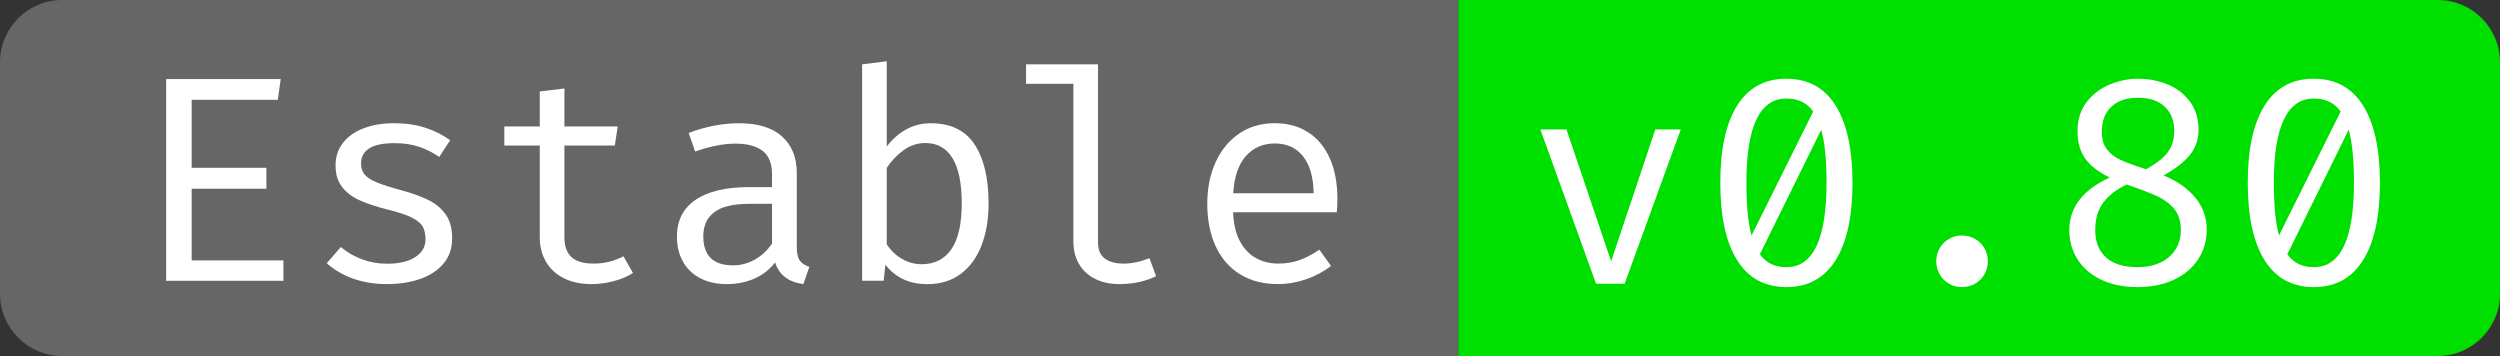 <?xml version="1.0" encoding="utf-8"?>
<!-- Generator: Adobe Illustrator 16.0.0, SVG Export Plug-In . SVG Version: 6.00 Build 0)  -->
<!DOCTYPE svg PUBLIC "-//W3C//DTD SVG 1.1//EN" "http://www.w3.org/Graphics/SVG/1.1/DTD/svg11.dtd">
<svg version="1.1" id="Layer_1" xmlns="http://www.w3.org/2000/svg" xmlns:xlink="http://www.w3.org/1999/xlink" x="0px" y="0px"
	 width="114.125px" height="16.25px" viewBox="0 0 114.125 16.25" enable-background="new 0 0 114.125 16.25" xml:space="preserve">
<rect x="0" y="0" width="114.125" height="16.25" fill="#333333" stroke="none"/>
<g id="flag">
	<g id="gray">
		<g>
			<path fill="#666666" d="M61,13.416c0,1.559-1.275,2.834-2.834,2.834H2.834C1.275,16.25,0,14.975,0,13.416V2.834
				C0,1.275,1.275,0,2.834,0h55.331C59.725,0,61,1.275,61,2.834V13.416z"/>
		</g>
		<rect x="57.297" fill="#666666" width="9.276" height="16.25"/>
	</g>
	<g id="green">
		<g>
			<path fill="#00E000" d="M73,13.416c0,1.559,1.275,2.834,2.834,2.834h35.456c1.559,0,2.834-1.275,2.834-2.834V2.834
				c0-1.559-1.275-2.834-2.834-2.834H75.834C74.275,0,73,1.275,73,2.834V13.416z"/>
		</g>
		<rect x="66.573" fill="#00E000" width="10.99" height="16.25"/>
	</g>
</g>
<g>
	<path fill="#FFFFFF" d="M12.682,4.556H8.75v3.104h3.411v0.957H8.75v3.271h4.187v0.93H7.585v-9.21h5.23L12.682,4.556z"/>
	<path fill="#FFFFFF" d="M18.953,11.739c0.314-0.201,0.472-0.473,0.472-0.816c0-0.231-0.041-0.422-0.124-0.572
		s-0.246-0.286-0.488-0.411c-0.243-0.125-0.608-0.248-1.094-0.368c-0.54-0.134-0.98-0.28-1.321-0.438
		c-0.341-0.158-0.606-0.364-0.796-0.619c-0.19-0.254-0.284-0.577-0.284-0.97c0-0.388,0.111-0.727,0.334-1.017
		c0.223-0.29,0.536-0.513,0.94-0.669c0.403-0.156,0.871-0.234,1.401-0.234c0.53,0,1.009,0.07,1.435,0.211s0.799,0.329,1.12,0.565
		l-0.495,0.763c-0.294-0.201-0.603-0.355-0.926-0.465c-0.324-0.109-0.697-0.164-1.121-0.164c-0.531,0-0.917,0.082-1.16,0.244
		c-0.243,0.163-0.365,0.389-0.365,0.679c0,0.209,0.057,0.381,0.17,0.515c0.114,0.133,0.299,0.253,0.555,0.357
		c0.256,0.105,0.639,0.227,1.147,0.365c0.509,0.138,0.925,0.292,1.251,0.461s0.58,0.391,0.763,0.666
		c0.183,0.274,0.274,0.623,0.274,1.047c0,0.477-0.138,0.873-0.415,1.187s-0.639,0.545-1.087,0.692s-0.938,0.221-1.468,0.221
		c-1.106,0-2.024-0.316-2.755-0.95l0.642-0.743c0.285,0.241,0.608,0.428,0.97,0.562s0.742,0.201,1.144,0.201
		C18.211,12.04,18.639,11.94,18.953,11.739z"/>
	<path fill="#FFFFFF" d="M28.895,12.461c-0.236,0.156-0.527,0.28-0.873,0.371c-0.345,0.091-0.683,0.137-1.013,0.137
		c-0.495,0-0.919-0.09-1.274-0.271s-0.625-0.431-0.813-0.752c-0.187-0.321-0.281-0.689-0.281-1.104v-4.2h-1.619v-0.87h1.619V4.174
		l1.124-0.134v1.732h2.435l-0.134,0.87h-2.301v4.187c0,0.401,0.106,0.702,0.318,0.903s0.554,0.301,1.027,0.301
		c0.477,0,0.927-0.111,1.351-0.334L28.895,12.461z"/>
	<path fill="#FFFFFF" d="M36.373,11.277c0,0.277,0.044,0.481,0.134,0.612c0.089,0.131,0.236,0.229,0.441,0.291l-0.274,0.789
		c-0.678-0.089-1.108-0.419-1.291-0.99c-0.25,0.325-0.565,0.572-0.946,0.739c-0.381,0.167-0.802,0.251-1.261,0.251
		c-0.464,0-0.867-0.089-1.21-0.268c-0.344-0.178-0.606-0.431-0.79-0.759c-0.183-0.328-0.274-0.71-0.274-1.147
		c0-0.727,0.283-1.284,0.849-1.672c0.566-0.388,1.385-0.582,2.455-0.582h1.037V7.953c0-0.49-0.143-0.846-0.428-1.066
		s-0.702-0.331-1.25-0.331c-0.531,0-1.142,0.12-1.833,0.361l-0.294-0.849c0.785-0.294,1.551-0.442,2.301-0.442
		c0.86,0,1.515,0.202,1.963,0.605c0.448,0.404,0.672,0.96,0.672,1.669V11.277z M34.457,11.85c0.314-0.176,0.576-0.42,0.786-0.732
		V9.304h-1.017c-0.745,0-1.284,0.127-1.619,0.381c-0.334,0.254-0.502,0.62-0.502,1.097c0,0.887,0.453,1.331,1.358,1.331
		C33.811,12.114,34.142,12.025,34.457,11.85z"/>
	<path fill="#FFFFFF" d="M40.479,6.689c0.263-0.343,0.564-0.606,0.903-0.789c0.339-0.183,0.707-0.274,1.104-0.274
		c0.91,0,1.577,0.322,2.003,0.967c0.426,0.645,0.639,1.544,0.639,2.699c0,0.718-0.107,1.354-0.321,1.91
		c-0.214,0.555-0.531,0.989-0.95,1.301c-0.419,0.313-0.925,0.468-1.518,0.468c-0.411,0-0.774-0.072-1.09-0.217
		c-0.317-0.145-0.593-0.367-0.83-0.666l-0.08,0.729h-0.983V2.937l1.124-0.141V6.689z M43.436,11.368
		c0.312-0.461,0.468-1.156,0.468-2.083c0-0.914-0.141-1.602-0.421-2.063c-0.281-0.461-0.693-0.692-1.237-0.692
		c-0.361,0-0.691,0.107-0.99,0.321c-0.299,0.214-0.558,0.484-0.776,0.81v3.491c0.187,0.286,0.42,0.508,0.699,0.669
		s0.576,0.241,0.893,0.241C42.668,12.06,43.124,11.83,43.436,11.368z"/>
	<path fill="#FFFFFF" d="M50.125,11.077c0,0.33,0.104,0.572,0.311,0.726c0.207,0.154,0.491,0.23,0.853,0.23
		c0.379,0,0.773-0.083,1.184-0.248l0.301,0.823c-0.214,0.107-0.464,0.194-0.749,0.261c-0.286,0.067-0.593,0.1-0.923,0.1
		c-0.415,0-0.782-0.078-1.101-0.234c-0.319-0.156-0.565-0.381-0.739-0.676C49.087,11.766,49,11.418,49,11.017v-7.19h-2.16v-0.89
		h3.284V11.077z"/>
	<path fill="#FFFFFF" d="M56.291,9.692c0.018,0.526,0.121,0.964,0.308,1.314c0.187,0.35,0.432,0.608,0.735,0.776
		c0.303,0.167,0.642,0.25,1.017,0.25c0.348,0,0.667-0.051,0.959-0.154s0.599-0.263,0.92-0.481l0.528,0.742
		c-0.33,0.259-0.708,0.462-1.134,0.609s-0.855,0.221-1.288,0.221c-0.673,0-1.253-0.152-1.739-0.455
		c-0.486-0.303-0.855-0.731-1.107-1.284c-0.252-0.553-0.378-1.195-0.378-1.927c0-0.709,0.127-1.342,0.381-1.899
		c0.254-0.557,0.613-0.993,1.077-1.308c0.463-0.314,1.003-0.472,1.619-0.472c0.588,0,1.098,0.139,1.528,0.415
		c0.43,0.276,0.76,0.674,0.99,1.194s0.345,1.134,0.345,1.843c0,0.205-0.009,0.41-0.027,0.615H56.291z M56.876,7.121
		c-0.341,0.381-0.534,0.949-0.579,1.702h3.672c-0.013-0.74-0.176-1.304-0.488-1.692c-0.313-0.388-0.738-0.582-1.278-0.582
		C57.66,6.549,57.217,6.739,56.876,7.121z"/>
</g>
<g>
	<path fill="#FFFFFF" d="M75.563,5.909h1.164l-2.562,7.043H72.86l-2.542-7.043h1.191l2.04,6.02L75.563,5.909z"/>
	<path fill="#FFFFFF" d="M83.796,4.818c0.513,0.816,0.77,1.991,0.77,3.525c0,1.539-0.256,2.717-0.77,3.535
		c-0.513,0.818-1.262,1.228-2.247,1.228s-1.735-0.409-2.248-1.228c-0.513-0.818-0.769-1.996-0.769-3.535
		c0-1.534,0.256-2.709,0.769-3.525s1.262-1.224,2.248-1.224S83.283,4.002,83.796,4.818z M79.723,8.343
		c0,1.025,0.078,1.828,0.234,2.408l2.816-5.658c-0.277-0.397-0.685-0.595-1.224-0.595C80.332,4.498,79.723,5.779,79.723,8.343z
		 M83.381,8.343c0-1.043-0.08-1.851-0.241-2.421l-2.802,5.686c0.147,0.201,0.32,0.349,0.518,0.445
		c0.198,0.096,0.429,0.144,0.692,0.144C82.771,12.196,83.381,10.912,83.381,8.343z"/>
	<path fill="#FFFFFF" d="M88.544,11.333c0.103-0.178,0.243-0.32,0.421-0.425c0.179-0.104,0.377-0.157,0.596-0.157
		c0.223,0,0.424,0.053,0.605,0.157c0.181,0.105,0.322,0.247,0.425,0.425s0.154,0.375,0.154,0.588c0,0.219-0.051,0.418-0.154,0.599
		c-0.103,0.181-0.244,0.324-0.425,0.428c-0.181,0.105-0.382,0.157-0.605,0.157c-0.219,0-0.417-0.052-0.596-0.157
		c-0.178-0.104-0.319-0.248-0.421-0.428c-0.103-0.18-0.154-0.38-0.154-0.599C88.391,11.708,88.442,11.511,88.544,11.333z"/>
	<path fill="#FFFFFF" d="M99.965,7.076C99.7,7.403,99.3,7.714,98.765,8.009c0.62,0.254,1.104,0.592,1.452,1.013
		s0.521,0.909,0.521,1.461c0,0.5-0.129,0.949-0.388,1.348c-0.259,0.399-0.626,0.711-1.104,0.936
		c-0.478,0.225-1.035,0.338-1.672,0.338c-0.642,0-1.197-0.114-1.666-0.341c-0.468-0.227-0.826-0.538-1.073-0.933
		c-0.248-0.395-0.372-0.837-0.372-1.328c0-1.034,0.616-1.834,1.846-2.401c-0.504-0.241-0.875-0.526-1.114-0.856
		c-0.238-0.33-0.357-0.747-0.357-1.25c0-0.531,0.139-0.977,0.418-1.338c0.278-0.361,0.631-0.628,1.057-0.803
		c0.426-0.174,0.855-0.261,1.288-0.261c0.473,0,0.918,0.085,1.338,0.254c0.419,0.169,0.761,0.43,1.026,0.782
		c0.265,0.353,0.398,0.787,0.398,1.305C100.363,6.368,100.23,6.748,99.965,7.076z M99.26,9.547
		c-0.196-0.241-0.452-0.435-0.766-0.582c-0.314-0.147-0.784-0.328-1.408-0.542c-0.437,0.201-0.786,0.465-1.047,0.793
		c-0.261,0.328-0.391,0.759-0.391,1.294c0,0.531,0.164,0.944,0.492,1.241c0.328,0.297,0.804,0.445,1.428,0.445
		c0.419,0,0.778-0.074,1.077-0.221s0.525-0.349,0.679-0.605c0.154-0.256,0.231-0.547,0.231-0.873
		C99.554,10.104,99.456,9.788,99.26,9.547z M96.18,6.818c0.154,0.201,0.361,0.361,0.622,0.481s0.65,0.263,1.167,0.428
		c0.303-0.169,0.546-0.334,0.729-0.495c0.183-0.161,0.321-0.341,0.415-0.542c0.093-0.201,0.14-0.439,0.14-0.716
		c0-0.468-0.145-0.837-0.435-1.107c-0.29-0.27-0.696-0.405-1.217-0.405c-0.522,0-0.928,0.136-1.217,0.408
		c-0.29,0.272-0.435,0.651-0.435,1.137C95.949,6.348,96.026,6.618,96.18,6.818z"/>
	<path fill="#FFFFFF" d="M107.874,4.818c0.513,0.816,0.77,1.991,0.77,3.525c0,1.539-0.256,2.717-0.77,3.535
		c-0.513,0.818-1.262,1.228-2.247,1.228s-1.735-0.409-2.248-1.228c-0.513-0.818-0.769-1.996-0.769-3.535
		c0-1.534,0.256-2.709,0.769-3.525s1.262-1.224,2.248-1.224S107.361,4.002,107.874,4.818z M103.801,8.343
		c0,1.025,0.078,1.828,0.234,2.408l2.816-5.658c-0.277-0.397-0.685-0.595-1.224-0.595C104.41,4.498,103.801,5.779,103.801,8.343z
		 M107.459,8.343c0-1.043-0.08-1.851-0.241-2.421l-2.802,5.686c0.147,0.201,0.32,0.349,0.518,0.445
		c0.198,0.096,0.429,0.144,0.692,0.144C106.849,12.196,107.459,10.912,107.459,8.343z"/>
</g>
</svg>
